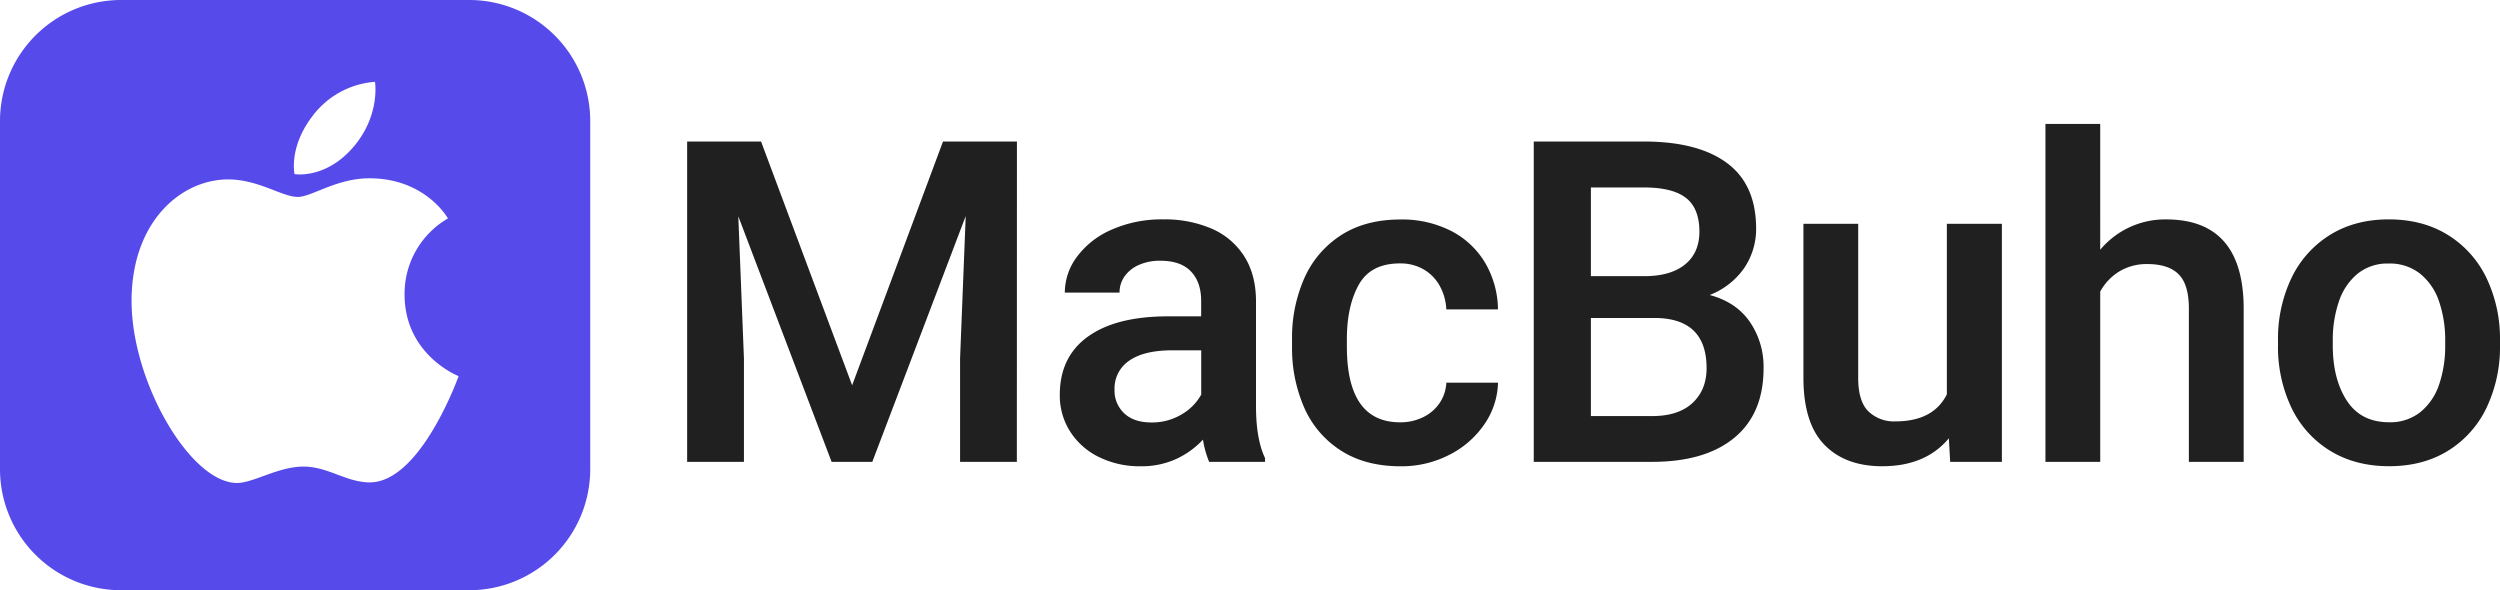 <svg xmlns="http://www.w3.org/2000/svg" viewBox="0 0 887.74 209.56"><defs><style>.cls-1{fill:#202020;}.cls-2{fill:#564aeb;}</style></defs><title>Recurso 41</title><g id="Capa_2" data-name="Capa 2"><g id="Capa_1-2" data-name="Capa 1"><path class="cls-1" d="M361.08,164H340.92V127.28l2-50.55L309.75,164H295.3L262.17,76.81l2,50.47V164H244V50.25h26.25l32.34,86.56,32.27-86.56h26.25Z"/><path class="cls-1" d="M449.21,162.67V164H429.36a34.77,34.77,0,0,1-2.19-7.89,30.2,30.2,0,0,1-9.53,6.88,29.51,29.51,0,0,1-12.58,2.58,32.74,32.74,0,0,1-14.84-3.28A25.12,25.12,0,0,1,380,153.22a23.67,23.67,0,0,1-3.67-13q0-13.51,10-20.7t28.48-7.19h11.72v-5.47q0-6.72-3.67-10.51T412,92.59a18.23,18.23,0,0,0-7.58,1.48,12.08,12.08,0,0,0-5.08,4.06,9.87,9.87,0,0,0-1.8,5.78H378.11a21.36,21.36,0,0,1,4.34-12.77,30.25,30.25,0,0,1,12.34-9.61,43.9,43.9,0,0,1,18.32-3.63,42,42,0,0,1,17.11,3.28A25.74,25.74,0,0,1,441.82,91Q446,97.59,446,107v37.27Q446,155.88,449.21,162.67Zm-29.57-15.55a18.59,18.59,0,0,0,6.91-7V124.39H416.39q-10.16,0-15.39,3.67a11.88,11.88,0,0,0-5.23,10.31,11,11,0,0,0,3.44,8.4q3.44,3.24,9.61,3.24A20.32,20.32,0,0,0,419.63,147.13Z"/><path class="cls-1" d="M531.94,135.88A27.15,27.15,0,0,1,527,150.8a33.19,33.19,0,0,1-12.5,10.78,37.11,37.11,0,0,1-17.11,4q-12.58,0-21.29-5.62a34.44,34.44,0,0,1-13-15.27,52.52,52.52,0,0,1-4.3-21.6v-2.66a52.13,52.13,0,0,1,4.34-21.6,34.79,34.79,0,0,1,13-15.27q8.67-5.62,21.17-5.62a38.3,38.3,0,0,1,17.85,4,29.93,29.93,0,0,1,12.15,11.29,33.29,33.29,0,0,1,4.61,16.64H513.58a19,19,0,0,0-2.27-8.24,15.42,15.42,0,0,0-5.66-5.9,16.27,16.27,0,0,0-8.55-2.19q-10.39,0-14.61,7.58t-4.22,19.3v2.66q0,26.88,18.91,26.88a18.23,18.23,0,0,0,8.13-1.8,14.84,14.84,0,0,0,5.86-5,14.07,14.07,0,0,0,2.42-7.27Z"/><path class="cls-1" d="M621.4,114.35a28.26,28.26,0,0,1,4.84,16.37q0,16.17-10.39,24.73T586.63,164h-42V50.25h39.06q19.22,0,29.53,7.62T623.59,81a24.66,24.66,0,0,1-4.26,14.22,26.54,26.54,0,0,1-12.23,9.53Q616.55,107.28,621.4,114.35ZM564.92,66.58V98.06h19q9.3,0,14.41-4.14t5.12-11.64q0-8.28-4.77-12t-14.92-3.71ZM601,143.1q5-4.65,5-12.38,0-17.81-18.59-17.81H564.92v34.84h21.72Q596,147.75,601,143.1Z"/><path class="cls-1" d="M710.86,79.47V164H692.5l-.47-8.36q-8.28,9.92-23.67,9.92-13.12,0-20.55-7.66t-7.42-23.83V79.47h19.45v54.77q0,8.28,3.63,11.84a13.09,13.09,0,0,0,9.57,3.55q13.51,0,18.28-9.61V79.47Z"/><path class="cls-1" d="M796.72,109.7V164H777.26V109.55q0-8.51-3.63-12.15T762.5,93.77a18.7,18.7,0,0,0-9.88,2.58,19.12,19.12,0,0,0-6.84,7.19V164H726.33V44h19.45V88.69a30,30,0,0,1,23.36-10.78Q796.72,77.91,796.72,109.7Z"/><path class="cls-1" d="M813.63,98.84a36.46,36.46,0,0,1,13.63-15.35q8.91-5.58,20.94-5.59,12.19,0,21.13,5.59A36.39,36.39,0,0,1,883,98.84,50.12,50.12,0,0,1,887.74,121v1.64A50.12,50.12,0,0,1,883,144.7,36.2,36.2,0,0,1,869.38,160q-8.91,5.55-21,5.55T827.31,160a36.09,36.09,0,0,1-13.67-15.31,50.09,50.09,0,0,1-4.73-22.11V121A50.1,50.1,0,0,1,813.63,98.84Zm19.73,43.44q5,7.66,15,7.66a17.14,17.14,0,0,0,11.13-3.63,21.25,21.25,0,0,0,6.64-9.8,42.15,42.15,0,0,0,2.15-13.91V121a42.25,42.25,0,0,0-2.15-13.87,21.38,21.38,0,0,0-6.68-9.88,17.3,17.3,0,0,0-11.25-3.67,16.86,16.86,0,0,0-11.09,3.67,21.62,21.62,0,0,0-6.6,9.88A42.2,42.2,0,0,0,828.36,121v1.64Q828.36,134.63,833.36,142.28Z"/><path class="cls-2" d="M166.59,0H43A43,43,0,0,0,0,43V166.59a43,43,0,0,0,43,43H166.59a43,43,0,0,0,43-43V43A43,43,0,0,0,166.59,0Zm-55.8,41.46a30.49,30.49,0,0,1,22.37-12.4s1.94,11.6-7.36,22.77c-9.93,11.93-21.21,10-21.21,10S102.47,52.42,110.79,41.46Zm20.52,129.83c-8.32,0-14.79-5.61-23.56-5.61-8.94,0-17.8,5.82-23.58,5.82-16.55,0-37.45-35.82-37.45-64.61,0-28.33,17.69-43.18,34.29-43.18,10.79,0,19.16,6.22,24.77,6.22,4.82,0,13.75-6.62,25.38-6.62,20,0,27.9,14.25,27.9,14.25a30.93,30.93,0,0,0-15.4,27c0,21.56,19.19,29,19.19,29S149.43,171.29,131.31,171.29Z"/></g></g></svg>